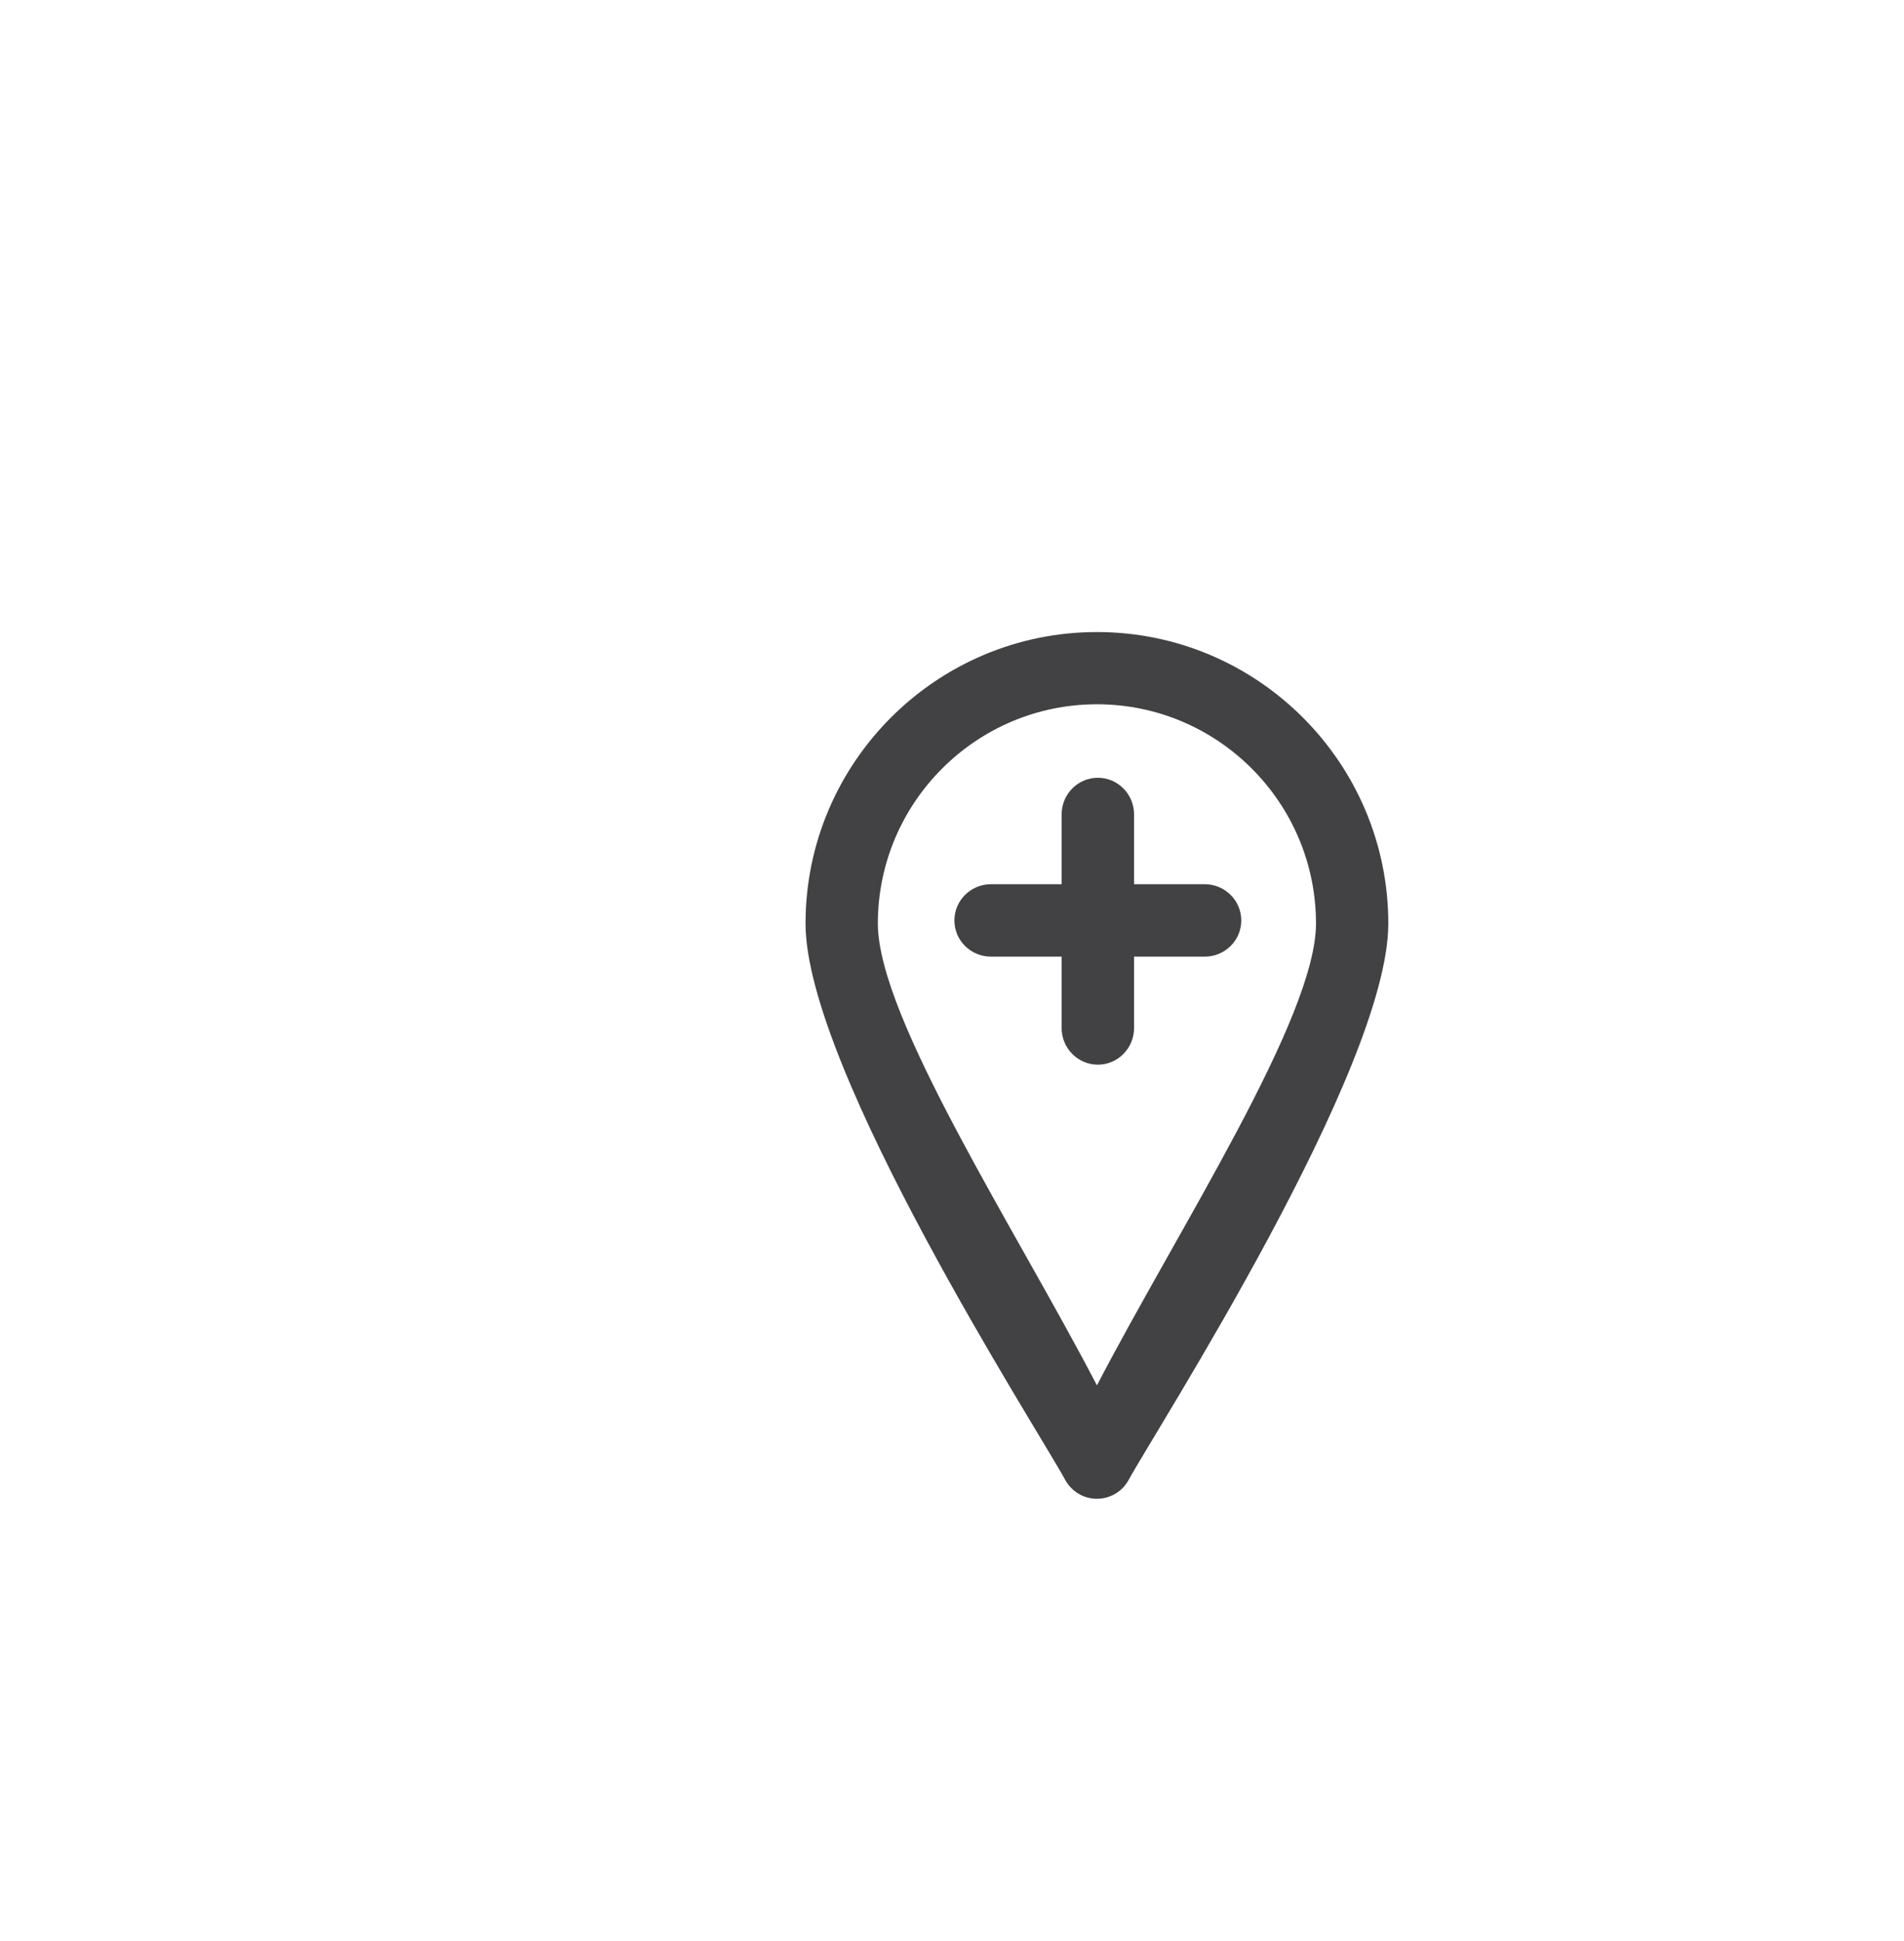 <?xml version="1.0" encoding="utf-8"?>
<!-- Generator: Adobe Illustrator 15.0.0, SVG Export Plug-In . SVG Version: 6.00 Build 0)  -->
<!DOCTYPE svg PUBLIC "-//W3C//DTD SVG 1.1//EN" "http://www.w3.org/Graphics/SVG/1.1/DTD/svg11.dtd">
<svg version="1.1" id="Layer_1" xmlns="http://www.w3.org/2000/svg" xmlns:xlink="http://www.w3.org/1999/xlink" x="0px" y="0px"
	 width="52px" height="53px" viewBox="0 0 52 53" enable-background="new 0 0 52 53" xml:space="preserve">
<g>
	<g>
		<g>
			<path fill="#424143" d="M29.958,40.924c-0.362,0-0.694-0.199-0.867-0.518C28.364,39.064,22,29.201,22,25.217
				c0-4.389,3.57-7.959,7.958-7.959c4.388,0,7.958,3.57,7.958,7.959c0,3.984-6.364,13.85-7.09,15.189
				C30.654,40.725,30.32,40.924,29.958,40.924z M29.958,19.23c-3.3,0-5.983,2.688-5.983,5.986c0,2.572,3.757,8.33,5.983,12.611
				c2.228-4.281,5.983-10.039,5.983-12.611C35.941,21.916,33.258,19.23,29.958,19.23z"/>
		</g>
	</g>
	<path fill="#424143" d="M32.9,24.143h-1.928v-1.906c0-0.553-0.443-1-0.988-1c-0.547,0-0.99,0.447-0.99,1v1.906h-1.928
		c-0.553,0-1,0.443-1,0.99s0.447,0.988,1,0.988h1.928v1.949c0,0.551,0.443,1,0.99,1c0.545,0,0.988-0.449,0.988-1v-1.949H32.9
		c0.553,0,1-0.441,1-0.988S33.453,24.143,32.9,24.143z"/>
</g>
</svg>
